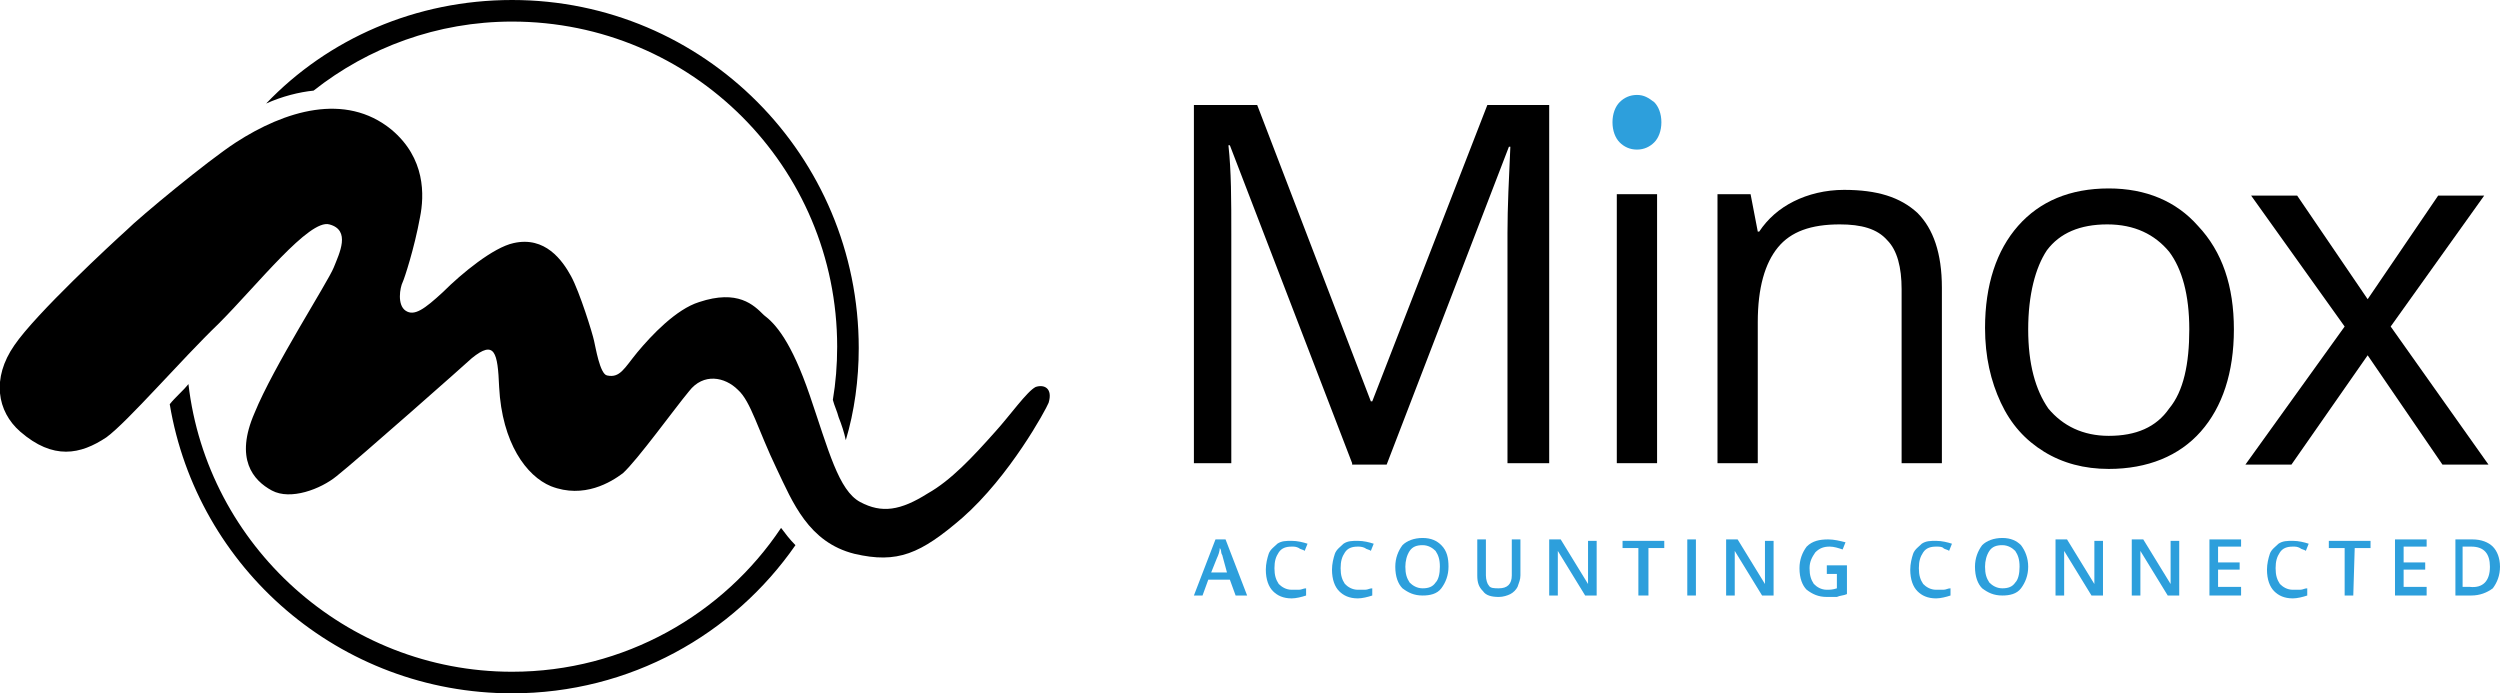 <?xml version="1.0" encoding="utf-8"?>
<!-- Generator: Adobe Illustrator 21.0.2, SVG Export Plug-In . SVG Version: 6.00 Build 0)  -->
<svg version="1.1" id="Laag_1" xmlns="http://www.w3.org/2000/svg" xmlns:xlink="http://www.w3.org/1999/xlink" x="0px" y="0px"
	 viewBox="0 0 173.8 48.2" style="enable-background:new 0 0 173.8 48.2;" xml:space="preserve">
<style type="text/css">
	.st0{fill:#2D9FDC;}
</style>
<path d="M17.2,31.5"/>
<path class="st0" d="M112.1,8.5c0-0.6,0.2-1.1,0.5-1.4s0.7-0.5,1.2-0.5s0.8,0.2,1.2,0.5c0.3,0.3,0.5,0.8,0.5,1.4s-0.2,1.1-0.5,1.4
	c-0.3,0.3-0.7,0.5-1.2,0.5s-0.9-0.2-1.2-0.5C112.3,9.6,112.1,9.1,112.1,8.5z"/>
<g>
	<path d="M35.6,46.7c-11.6,0-21.2-8.8-22.5-20l0,0c-0.4,0.5-0.9,0.9-1.3,1.4c1.9,11.4,11.8,20.1,23.8,20.1c8.2,0,15.4-4.1,19.7-10.3
		c-0.4-0.4-0.7-0.8-1-1.2C50.3,42.7,43.4,46.7,35.6,46.7z"/>
	<path d="M35.6,1.5c12.5,0,22.6,10.1,22.6,22.6c0,1.3-0.1,2.5-0.3,3.7c0.1,0.4,0.3,0.8,0.4,1.2c0.2,0.5,0.4,1.1,0.5,1.6
		c0.6-2,0.9-4.2,0.9-6.4C59.7,10.8,48.9,0,35.6,0c-6.7,0-12.8,2.7-17.1,7.2c1.1-0.5,2.3-0.8,3.3-0.9C25.6,3.3,30.4,1.5,35.6,1.5z"/>
</g>
<path class="st0" d="M85.9,41.4l-0.4-1.1H84l-0.4,1.1H83l1.5-3.9h0.7l1.5,3.9H85.9z M85.3,39.8L85,38.7c0-0.1-0.1-0.2-0.1-0.3
	c0-0.2-0.1-0.3-0.1-0.3c0,0.2-0.1,0.5-0.2,0.7l-0.4,1C84.2,39.8,85.3,39.8,85.3,39.8z"/>
<path class="st0" d="M89.8,38c-0.4,0-0.7,0.1-0.9,0.4c-0.2,0.3-0.3,0.6-0.3,1.1s0.1,0.8,0.3,1.1c0.2,0.2,0.5,0.4,0.9,0.4
	c0.2,0,0.3,0,0.5,0s0.3-0.1,0.5-0.1v0.5c-0.3,0.1-0.7,0.2-1,0.2c-0.6,0-1-0.2-1.3-0.5S88,40.3,88,39.6c0-0.4,0.1-0.8,0.2-1.1
	s0.4-0.5,0.6-0.7c0.3-0.2,0.6-0.2,1-0.2s0.8,0.1,1.1,0.2l-0.2,0.5c-0.1-0.1-0.3-0.1-0.4-0.2C90.1,38,90,38,89.8,38z"/>
<path class="st0" d="M94.4,38c-0.4,0-0.7,0.1-0.9,0.4c-0.2,0.3-0.3,0.6-0.3,1.1s0.1,0.8,0.3,1.1c0.2,0.2,0.5,0.4,0.9,0.4
	c0.2,0,0.3,0,0.5,0s0.3-0.1,0.5-0.1v0.5c-0.3,0.1-0.7,0.2-1,0.2c-0.6,0-1-0.2-1.3-0.5s-0.5-0.8-0.5-1.5c0-0.4,0.1-0.8,0.2-1.1
	s0.4-0.5,0.6-0.7c0.3-0.2,0.6-0.2,1-0.2s0.8,0.1,1.1,0.2l-0.2,0.5c-0.1-0.1-0.3-0.1-0.4-0.2C94.7,38,94.5,38,94.4,38z"/>
<path class="st0" d="M100.7,39.4c0,0.6-0.2,1.1-0.5,1.5s-0.8,0.5-1.3,0.5c-0.6,0-1-0.2-1.4-0.5c-0.3-0.3-0.5-0.8-0.5-1.5
	c0-0.6,0.2-1.1,0.5-1.5c0.3-0.3,0.8-0.5,1.4-0.5s1,0.2,1.3,0.5C100.6,38.3,100.7,38.8,100.7,39.4z M97.7,39.4c0,0.5,0.1,0.8,0.3,1.1
	c0.2,0.2,0.5,0.4,0.9,0.4s0.7-0.1,0.9-0.4c0.2-0.2,0.3-0.6,0.3-1.1s-0.1-0.8-0.3-1.1c-0.2-0.2-0.5-0.4-0.9-0.4S98.2,38,98,38.3
	C97.8,38.6,97.7,39,97.7,39.4z"/>
<path class="st0" d="M105.7,37.5V40c0,0.3-0.1,0.5-0.2,0.8c-0.1,0.2-0.3,0.4-0.5,0.5s-0.5,0.2-0.8,0.2c-0.5,0-0.9-0.1-1.1-0.4
	c-0.3-0.3-0.4-0.6-0.4-1.1v-2.5h0.6V40c0,0.3,0.1,0.6,0.2,0.7c0.1,0.2,0.4,0.2,0.7,0.2c0.6,0,0.9-0.3,0.9-0.9v-2.5H105.7z"/>
<path class="st0" d="M111,41.4h-0.8l-1.9-3.1l0,0v0.2c0,0.3,0,0.6,0,0.9v2h-0.6v-3.9h0.8l1.9,3.1l0,0c0,0,0-0.2,0-0.4
	c0-0.3,0-0.5,0-0.6v-2h0.6V41.4z"/>
<path class="st0" d="M114.5,41.4h-0.6v-3.3h-1.1v-0.5h2.9v0.5h-1.1v3.3H114.5z"/>
<path class="st0" d="M117.3,41.4v-3.9h0.6v3.9H117.3z"/>
<path class="st0" d="M123.3,41.4h-0.8l-1.9-3.1l0,0v0.2c0,0.3,0,0.6,0,0.9v2H120v-3.9h0.8l1.9,3.1l0,0c0,0,0-0.2,0-0.4
	c0-0.3,0-0.5,0-0.6v-2h0.6V41.4z"/>
<path class="st0" d="M127,39.3h1.4v2c-0.2,0.1-0.5,0.1-0.7,0.2c-0.2,0-0.4,0-0.7,0c-0.6,0-1-0.2-1.4-0.5c-0.3-0.3-0.5-0.8-0.5-1.5
	c0-0.6,0.2-1.1,0.5-1.5c0.4-0.4,0.9-0.5,1.5-0.5c0.4,0,0.8,0.1,1.2,0.2l-0.2,0.5c-0.3-0.1-0.6-0.2-0.9-0.2c-0.4,0-0.7,0.1-1,0.4
	c-0.2,0.3-0.4,0.6-0.4,1.1s0.1,0.8,0.3,1.1c0.2,0.2,0.5,0.4,0.9,0.4c0.2,0,0.4,0,0.7-0.1v-1H127V39.3z"/>
<path class="st0" d="M134.6,38c-0.4,0-0.7,0.1-0.9,0.4c-0.2,0.3-0.3,0.6-0.3,1.1s0.1,0.8,0.3,1.1c0.2,0.2,0.5,0.4,0.9,0.4
	c0.2,0,0.3,0,0.5,0s0.3-0.1,0.5-0.1v0.5c-0.3,0.1-0.7,0.2-1,0.2c-0.6,0-1-0.2-1.3-0.5s-0.5-0.8-0.5-1.5c0-0.4,0.1-0.8,0.2-1.1
	c0.1-0.3,0.4-0.5,0.6-0.7c0.3-0.2,0.6-0.2,1-0.2s0.8,0.1,1.1,0.2l-0.2,0.5c-0.1-0.1-0.3-0.1-0.4-0.2C135,38,134.8,38,134.6,38z"/>
<path class="st0" d="M141,39.4c0,0.6-0.2,1.1-0.5,1.5s-0.8,0.5-1.3,0.5c-0.6,0-1-0.2-1.4-0.5c-0.3-0.3-0.5-0.8-0.5-1.5
	c0-0.6,0.2-1.1,0.5-1.5c0.3-0.3,0.8-0.5,1.4-0.5c0.6,0,1,0.2,1.3,0.5C140.8,38.3,141,38.8,141,39.4z M138,39.4
	c0,0.5,0.1,0.8,0.3,1.1c0.2,0.2,0.5,0.4,0.9,0.4s0.7-0.1,0.9-0.4c0.2-0.2,0.3-0.6,0.3-1.1s-0.1-0.8-0.3-1.1
	c-0.2-0.2-0.5-0.4-0.9-0.4s-0.7,0.1-0.9,0.4C138.1,38.6,138,39,138,39.4z"/>
<path class="st0" d="M146.2,41.4h-0.8l-1.9-3.1l0,0v0.2c0,0.3,0,0.6,0,0.9v2h-0.6v-3.9h0.8l1.9,3.1l0,0c0,0,0-0.2,0-0.4
	c0-0.3,0-0.5,0-0.6v-2h0.6V41.4z"/>
<path class="st0" d="M151.5,41.4h-0.8l-1.9-3.1l0,0v0.2c0,0.3,0,0.6,0,0.9v2h-0.6v-3.9h0.8l1.9,3.1l0,0c0,0,0-0.2,0-0.4
	c0-0.3,0-0.5,0-0.6v-2h0.6V41.4z"/>
<path class="st0" d="M155.8,41.4h-2.2v-3.9h2.2V38h-1.6v1.1h1.5v0.5h-1.5v1.2h1.6V41.4z"/>
<path class="st0" d="M159.4,38c-0.4,0-0.7,0.1-0.9,0.4c-0.2,0.3-0.3,0.6-0.3,1.1s0.1,0.8,0.3,1.1c0.2,0.2,0.5,0.4,0.9,0.4
	c0.2,0,0.3,0,0.5,0s0.3-0.1,0.5-0.1v0.5c-0.3,0.1-0.7,0.2-1,0.2c-0.6,0-1-0.2-1.3-0.5s-0.5-0.8-0.5-1.5c0-0.4,0.1-0.8,0.2-1.1
	c0.1-0.3,0.4-0.5,0.6-0.7c0.3-0.2,0.6-0.2,1-0.2s0.8,0.1,1.1,0.2l-0.2,0.5c-0.1-0.1-0.3-0.1-0.4-0.2C159.7,38,159.6,38,159.4,38z"/>
<path class="st0" d="M163.6,41.4H163v-3.3h-1.1v-0.5h2.9v0.5h-1.1L163.6,41.4L163.6,41.4z"/>
<path class="st0" d="M168.7,41.4h-2.2v-3.9h2.2V38h-1.6v1.1h1.5v0.5h-1.5v1.2h1.6V41.4z"/>
<path class="st0" d="M173.8,39.4c0,0.6-0.2,1.1-0.5,1.5c-0.4,0.3-0.9,0.5-1.5,0.5h-1.1v-3.9h1.2c0.6,0,1.1,0.2,1.4,0.5
	C173.6,38.3,173.8,38.8,173.8,39.4z M173.1,39.4c0-0.9-0.4-1.4-1.3-1.4h-0.6v2.8h0.5C172.6,40.9,173.1,40.4,173.1,39.4z"/>
<path d="M168.4,26.4"/>
<g>
	<g>
		<path d="M94,32.2l-8.5-22.1h-0.1c0.2,1.8,0.2,3.8,0.2,6.2v15.9H83V7.3h4.4l7.9,20.6h0.1l8-20.6h4.3v24.9h-2.9v-16
			c0-1.8,0.1-3.8,0.2-6h-0.1l-8.5,22.1H94V32.2z"/>
		<path d="M115.2,32.2h-2.8V13.5h2.8V32.2z"/>
		<path d="M132.2,32.2V20.1c0-1.5-0.3-2.7-1-3.4c-0.7-0.8-1.8-1.1-3.3-1.1c-2,0-3.4,0.5-4.3,1.6s-1.4,2.8-1.4,5.2v9.8h-2.8V13.5h2.3
			l0.5,2.6h0.1c0.6-0.9,1.4-1.6,2.4-2.1s2.2-0.8,3.5-0.8c2.3,0,3.9,0.5,5.1,1.6c1.1,1.1,1.7,2.8,1.7,5.2v12.2H132.2z"/>
		<path d="M155.3,22.9c0,3-0.8,5.4-2.3,7.1s-3.7,2.6-6.4,2.6c-1.7,0-3.2-0.4-4.5-1.2s-2.3-1.9-3-3.4s-1.1-3.2-1.1-5.2
			c0-3,0.8-5.4,2.3-7.1s3.6-2.6,6.3-2.6c2.6,0,4.7,0.9,6.2,2.6C154.5,17.5,155.3,19.9,155.3,22.9z M141,22.9c0,2.4,0.5,4.2,1.4,5.5
			c1,1.2,2.4,1.9,4.2,1.9c1.9,0,3.3-0.6,4.2-1.9c1-1.2,1.4-3.1,1.4-5.5s-0.5-4.2-1.4-5.4c-1-1.2-2.4-1.9-4.3-1.9
			c-1.9,0-3.3,0.6-4.2,1.8C141.5,18.6,141,20.5,141,22.9z"/>
		<path d="M163,22.7l-6.5-9.1h3.2l4.9,7.2l4.9-7.2h3.2l-6.5,9.1l6.8,9.6h-3.2l-5.2-7.6l-5.3,7.6h-3.2L163,22.7z"/>
	</g>
</g>
<path d="M8.8,16c0.9-0.9,5.6-4.8,7.6-6.1C19.8,7.7,24,6.4,27.2,9c2.4,2,2.3,4.6,2,6.1c-0.4,2.2-1.1,4.3-1.2,4.5
	c-0.2,0.4-0.4,1.6,0.2,2s1.3-0.1,2.6-1.3c1.3-1.3,3.5-3.1,4.9-3.4c2.2-0.5,3.4,1.2,4,2.3c0.6,1.1,1.5,4,1.6,4.5
	c0.1,0.4,0.4,2.3,0.9,2.4c0.9,0.2,1.2-0.5,2.1-1.6c1-1.2,2.7-3,4.3-3.5c2.7-0.9,3.8,0.2,4.5,0.9c0.8,0.6,1.9,1.8,3.2,5.6
	s2,6.6,3.5,7.4c1.5,0.8,2.8,0.6,4.7-0.6c1.6-0.9,3.1-2.5,4.7-4.3c1-1.1,2.2-2.8,2.8-3.1c0.6-0.2,1.2,0.1,0.9,1.1
	c-0.2,0.5-2.7,5.1-6,8c-2.9,2.5-4.5,3.2-7.5,2.5c-3.2-0.8-4.3-3.6-5.4-5.9c-1.3-2.7-1.8-4.7-2.7-5.5c-0.9-0.9-2.4-1.2-3.4,0.1
	c-1,1.2-3.6,4.8-4.6,5.7c-0.8,0.6-2.7,1.8-5,0.9c-1.7-0.7-3.4-3-3.6-6.9c-0.1-2.4-0.3-3.3-1.9-2c-0.2,0.2-8,7.1-9.4,8.2
	c-1.1,0.9-3.2,1.7-4.5,1s-2.6-2.2-1.2-5.4c1.3-3.2,5.1-9.1,5.5-10.1s1.2-2.6-0.3-3c-1.4-0.4-5,4.2-7.7,6.9c-2.6,2.5-6.3,6.8-7.8,7.9
	c-1.8,1.2-3.7,1.6-6-0.4c-1.6-1.4-2-3.7-0.4-6C2.5,21.8,7.8,16.9,8.8,16z"/>
</svg>
